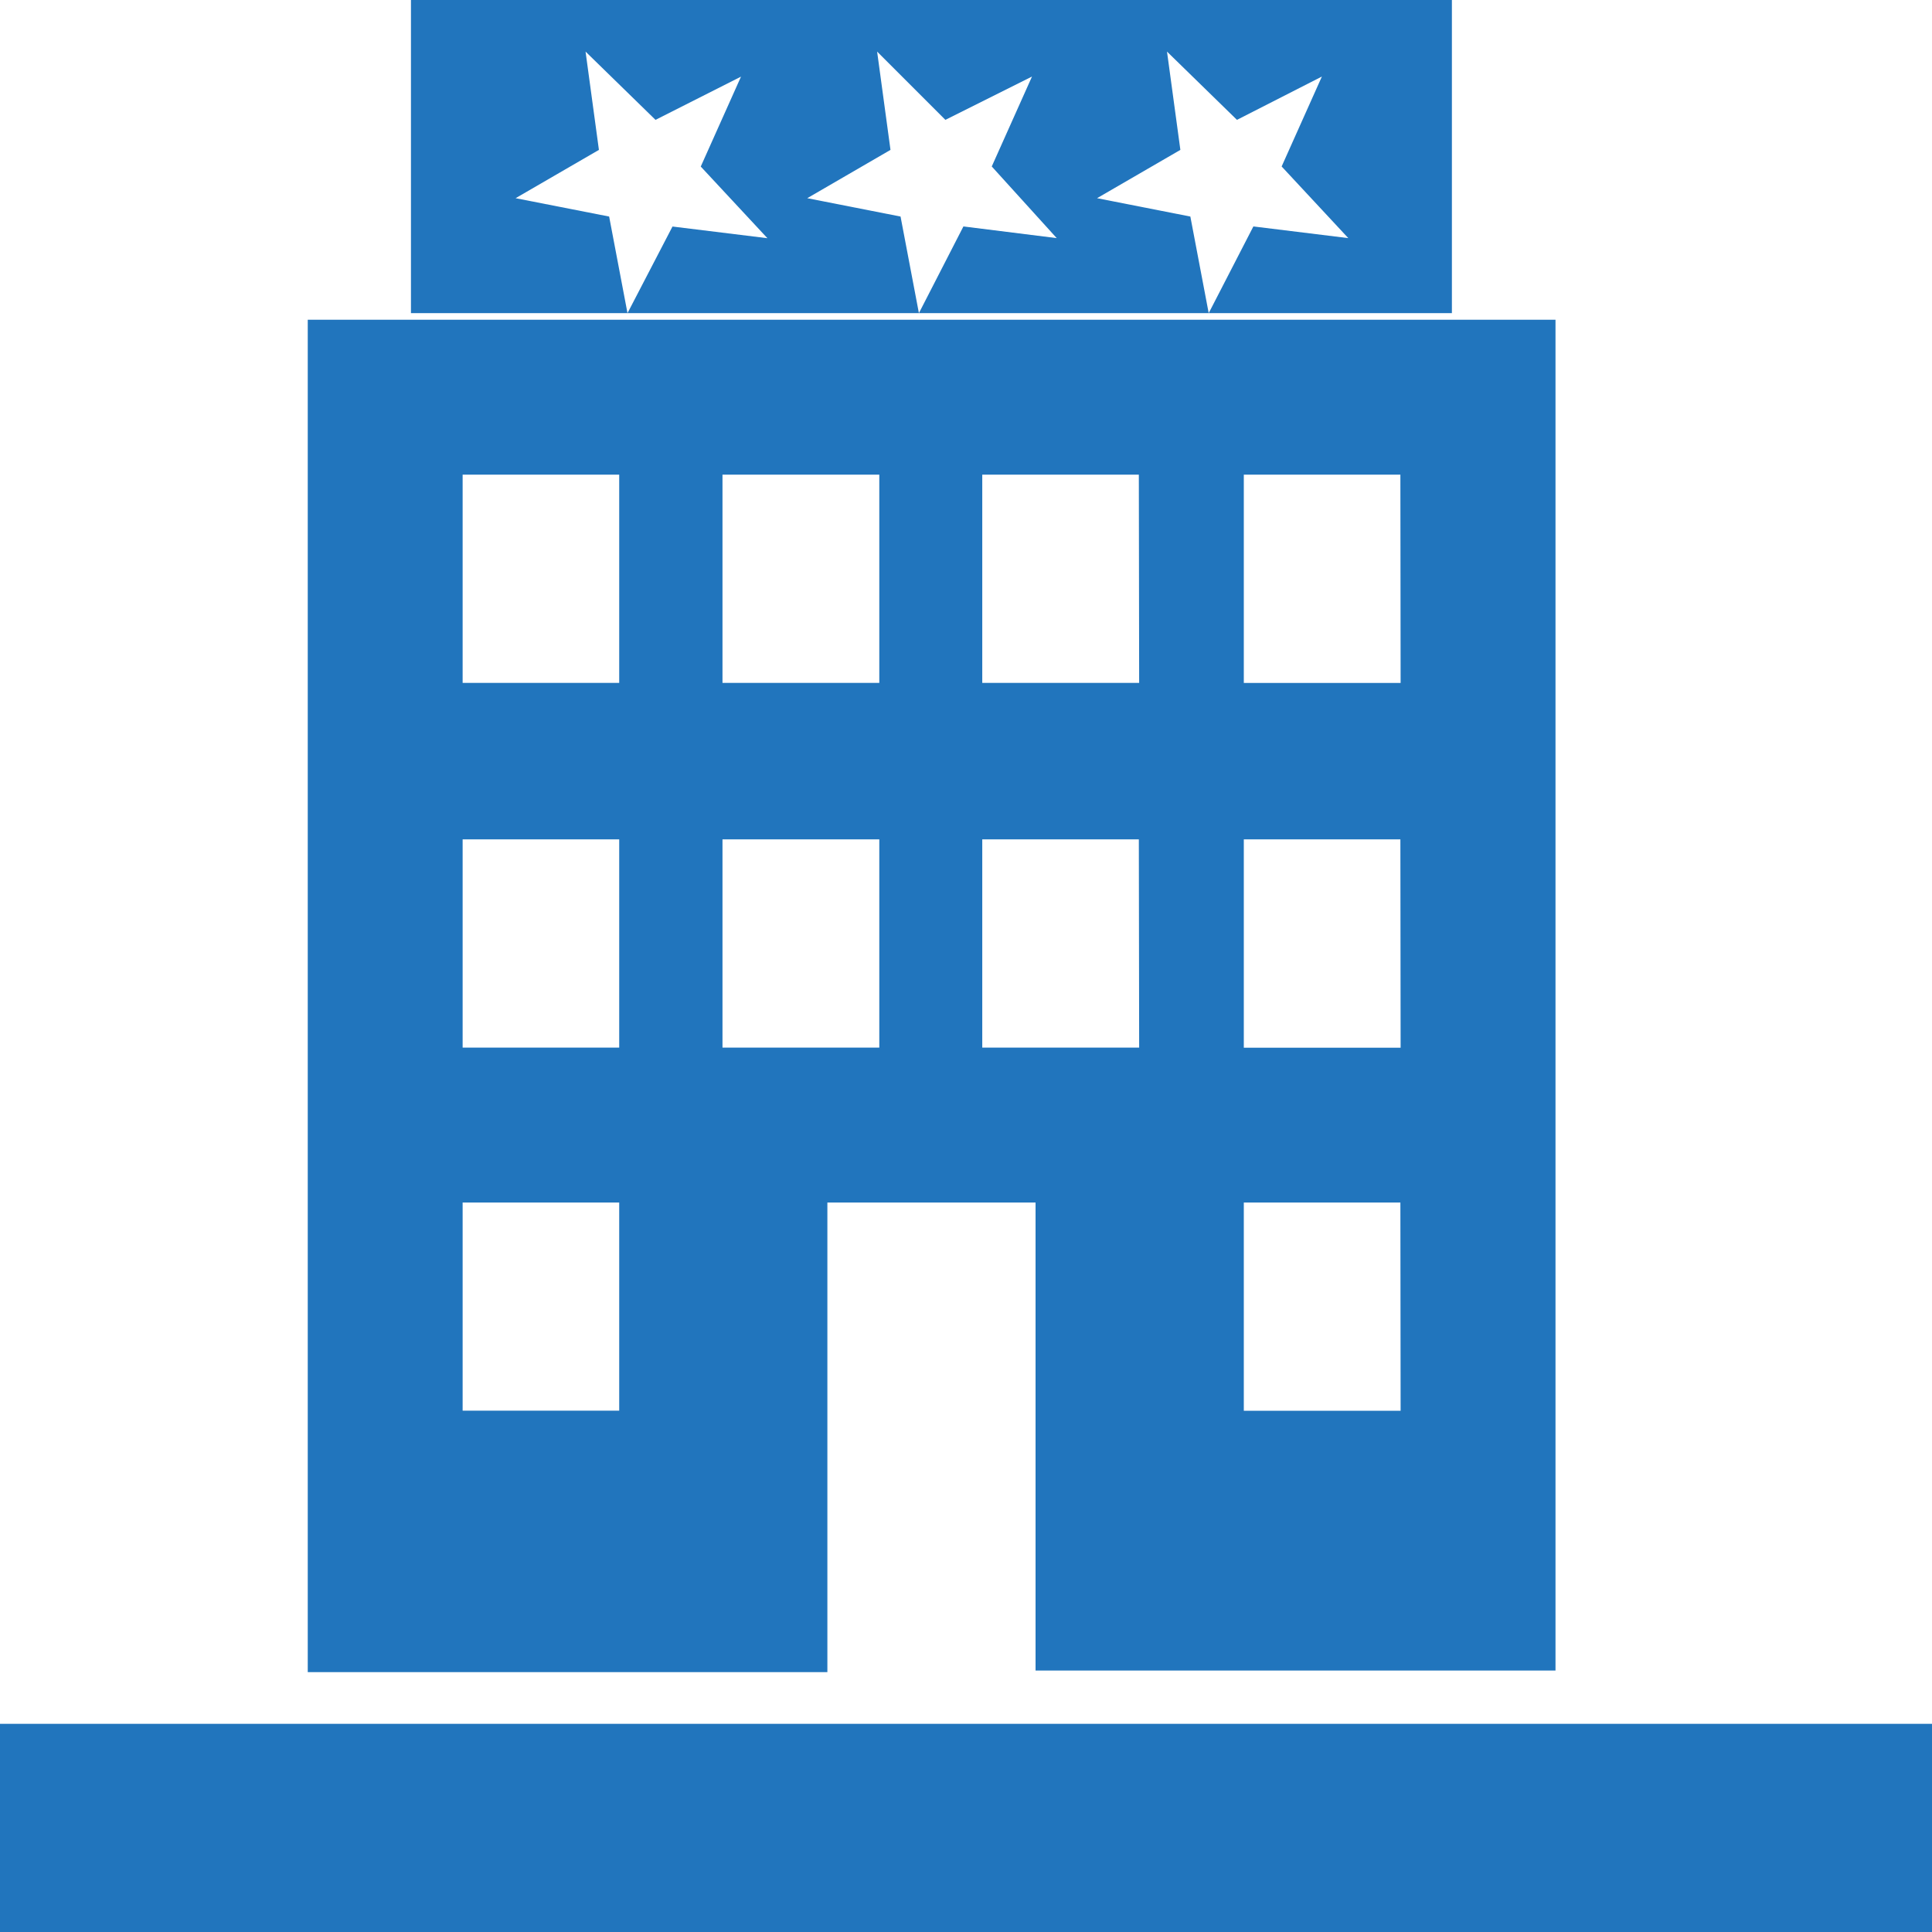 <svg xmlns="http://www.w3.org/2000/svg" width="24" height="24" viewBox="0 0 24 24">
  <g id="Group_16075" data-name="Group 16075" transform="translate(-101 -195)">
    <rect id="Rectangle_290" data-name="Rectangle 290" width="24" height="24" transform="translate(101 195)" fill="#2175bd" opacity="0"/>
    <g id="Hotel-icon" transform="translate(101 195)">
      <g id="top" transform="translate(5.105)">
        <g id="Group_16072" data-name="Group 16072">
          <path id="Path_1718" data-name="Path 1718" d="M34.3,6.2v3.89h2.69l-.228-1.2L35.6,8.662l1.035-.6-.166-1.221.869.848L38.4,7.152l-.5,1.117.828.89-1.179-.145L36.99,10.09H40.61l-.228-1.2-1.159-.228,1.034-.6-.166-1.221.848.848,1.076-.538-.5,1.117.807.89-1.159-.145L40.61,10.09h3.6l-.228-1.2-1.159-.228,1.035-.6-.166-1.221.869.848,1.055-.538-.5,1.117.828.89-1.179-.145L44.21,10.09h3.021V6.2Z" transform="translate(-34.3 -6.2)" fill="#2175bd"/>
        </g>
      </g>
      <g id="building" transform="translate(3.823 3.972)">
        <g id="Group_16073" data-name="Group 16073">
          <path id="Path_1719" data-name="Path 1719" d="M28.1,25V41.8h6.455V35.966h2.586V41.78H43.6V25Zm3.869,13.552H30.024V35.966h1.945Zm0-4.51H30.024V31.455h1.945Zm0-4.531H30.024V26.924h1.945ZM35.2,34.042H33.252V31.455H35.2Zm0-4.531H33.252V26.924H35.2Zm3.228,4.531H36.479V31.455h1.945Zm0-4.531H36.479V26.924h1.945Zm3.248,9.042H39.728V35.966h1.945Zm0-4.51H39.728V31.455h1.945Zm0-4.531H39.728V26.924h1.945Z" transform="translate(-28.1 -25)" fill="#2175bd"/>
        </g>
      </g>
      <rect id="raod" width="24" height="2.586" transform="translate(0 21.414)" fill="#2175bd"/>
    </g>
  </g>
</svg>

